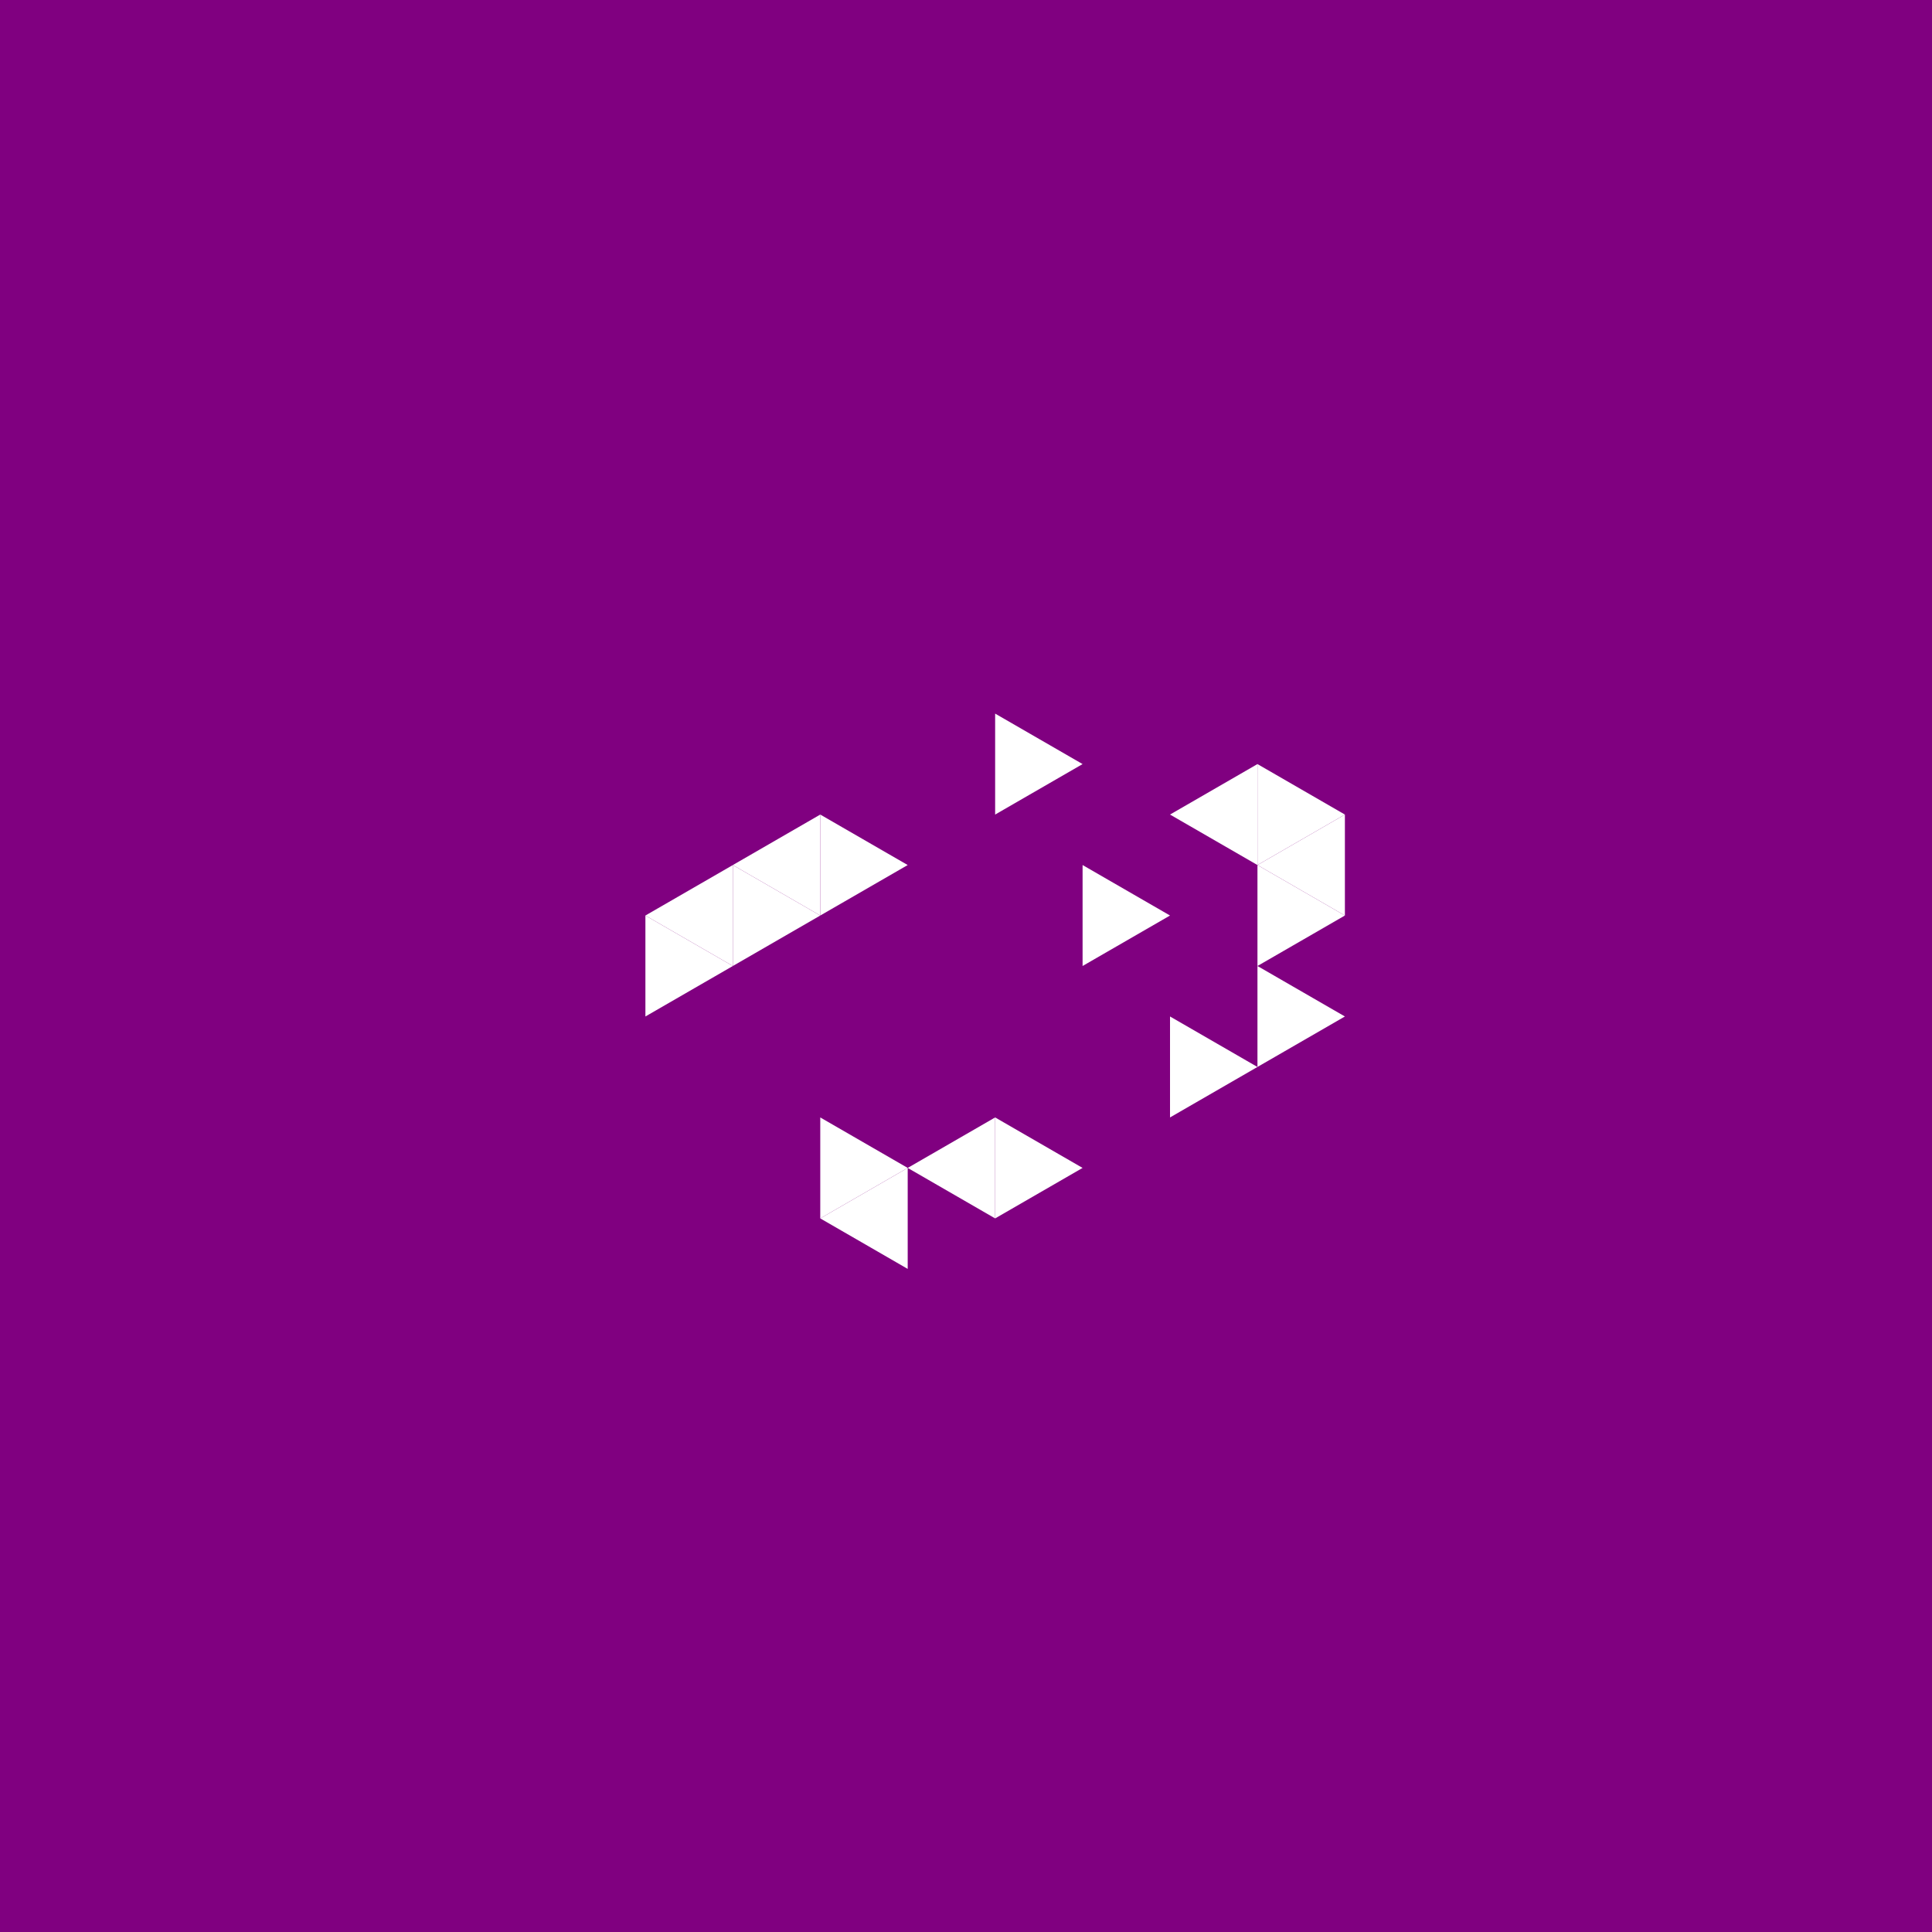 <svg height="360pt" viewBox="0 0 360 360" width="360pt" xmlns="http://www.w3.org/2000/svg"><path d="m0 0h360v360h-360z" fill="#800080"/><g fill="#fff"><path d="m136.555 161.188 16.289-9.406v18.812zm0 0"/><path d="m169.137 217.625 16.293-9.406v18.812zm0 0"/><path d="m218.016 151.781 16.293-9.406v18.812zm0 0"/><path d="m120.262 170.594 16.293-9.406v18.812zm0 0"/><path d="m152.844 227.031 16.293-9.406v18.816zm0 0"/><path d="m234.309 161.188 16.293-9.406v18.812zm0 0"/><path d="m218.016 170.594-16.293-9.406v18.812zm0 0"/><path d="m169.137 161.188-16.293-9.406v18.812zm0 0"/><path d="m234.309 198.812-16.293-9.406v18.812zm0 0"/><path d="m201.723 142.375-16.293-9.406v18.812zm0 0"/><path d="m152.844 170.594-16.289-9.406v18.812zm0 0"/><path d="m169.137 217.625-16.293-9.406v18.812zm0 0"/><path d="m201.723 217.625-16.293-9.406v18.812zm0 0"/><path d="m250.602 189.406-16.293-9.406v18.812zm0 0"/><path d="m250.602 170.594-16.293-9.406v18.812zm0 0"/><path d="m250.602 151.781-16.293-9.406v18.812zm0 0"/><path d="m136.555 180-16.293-9.406v18.812zm0 0"/></g></svg>